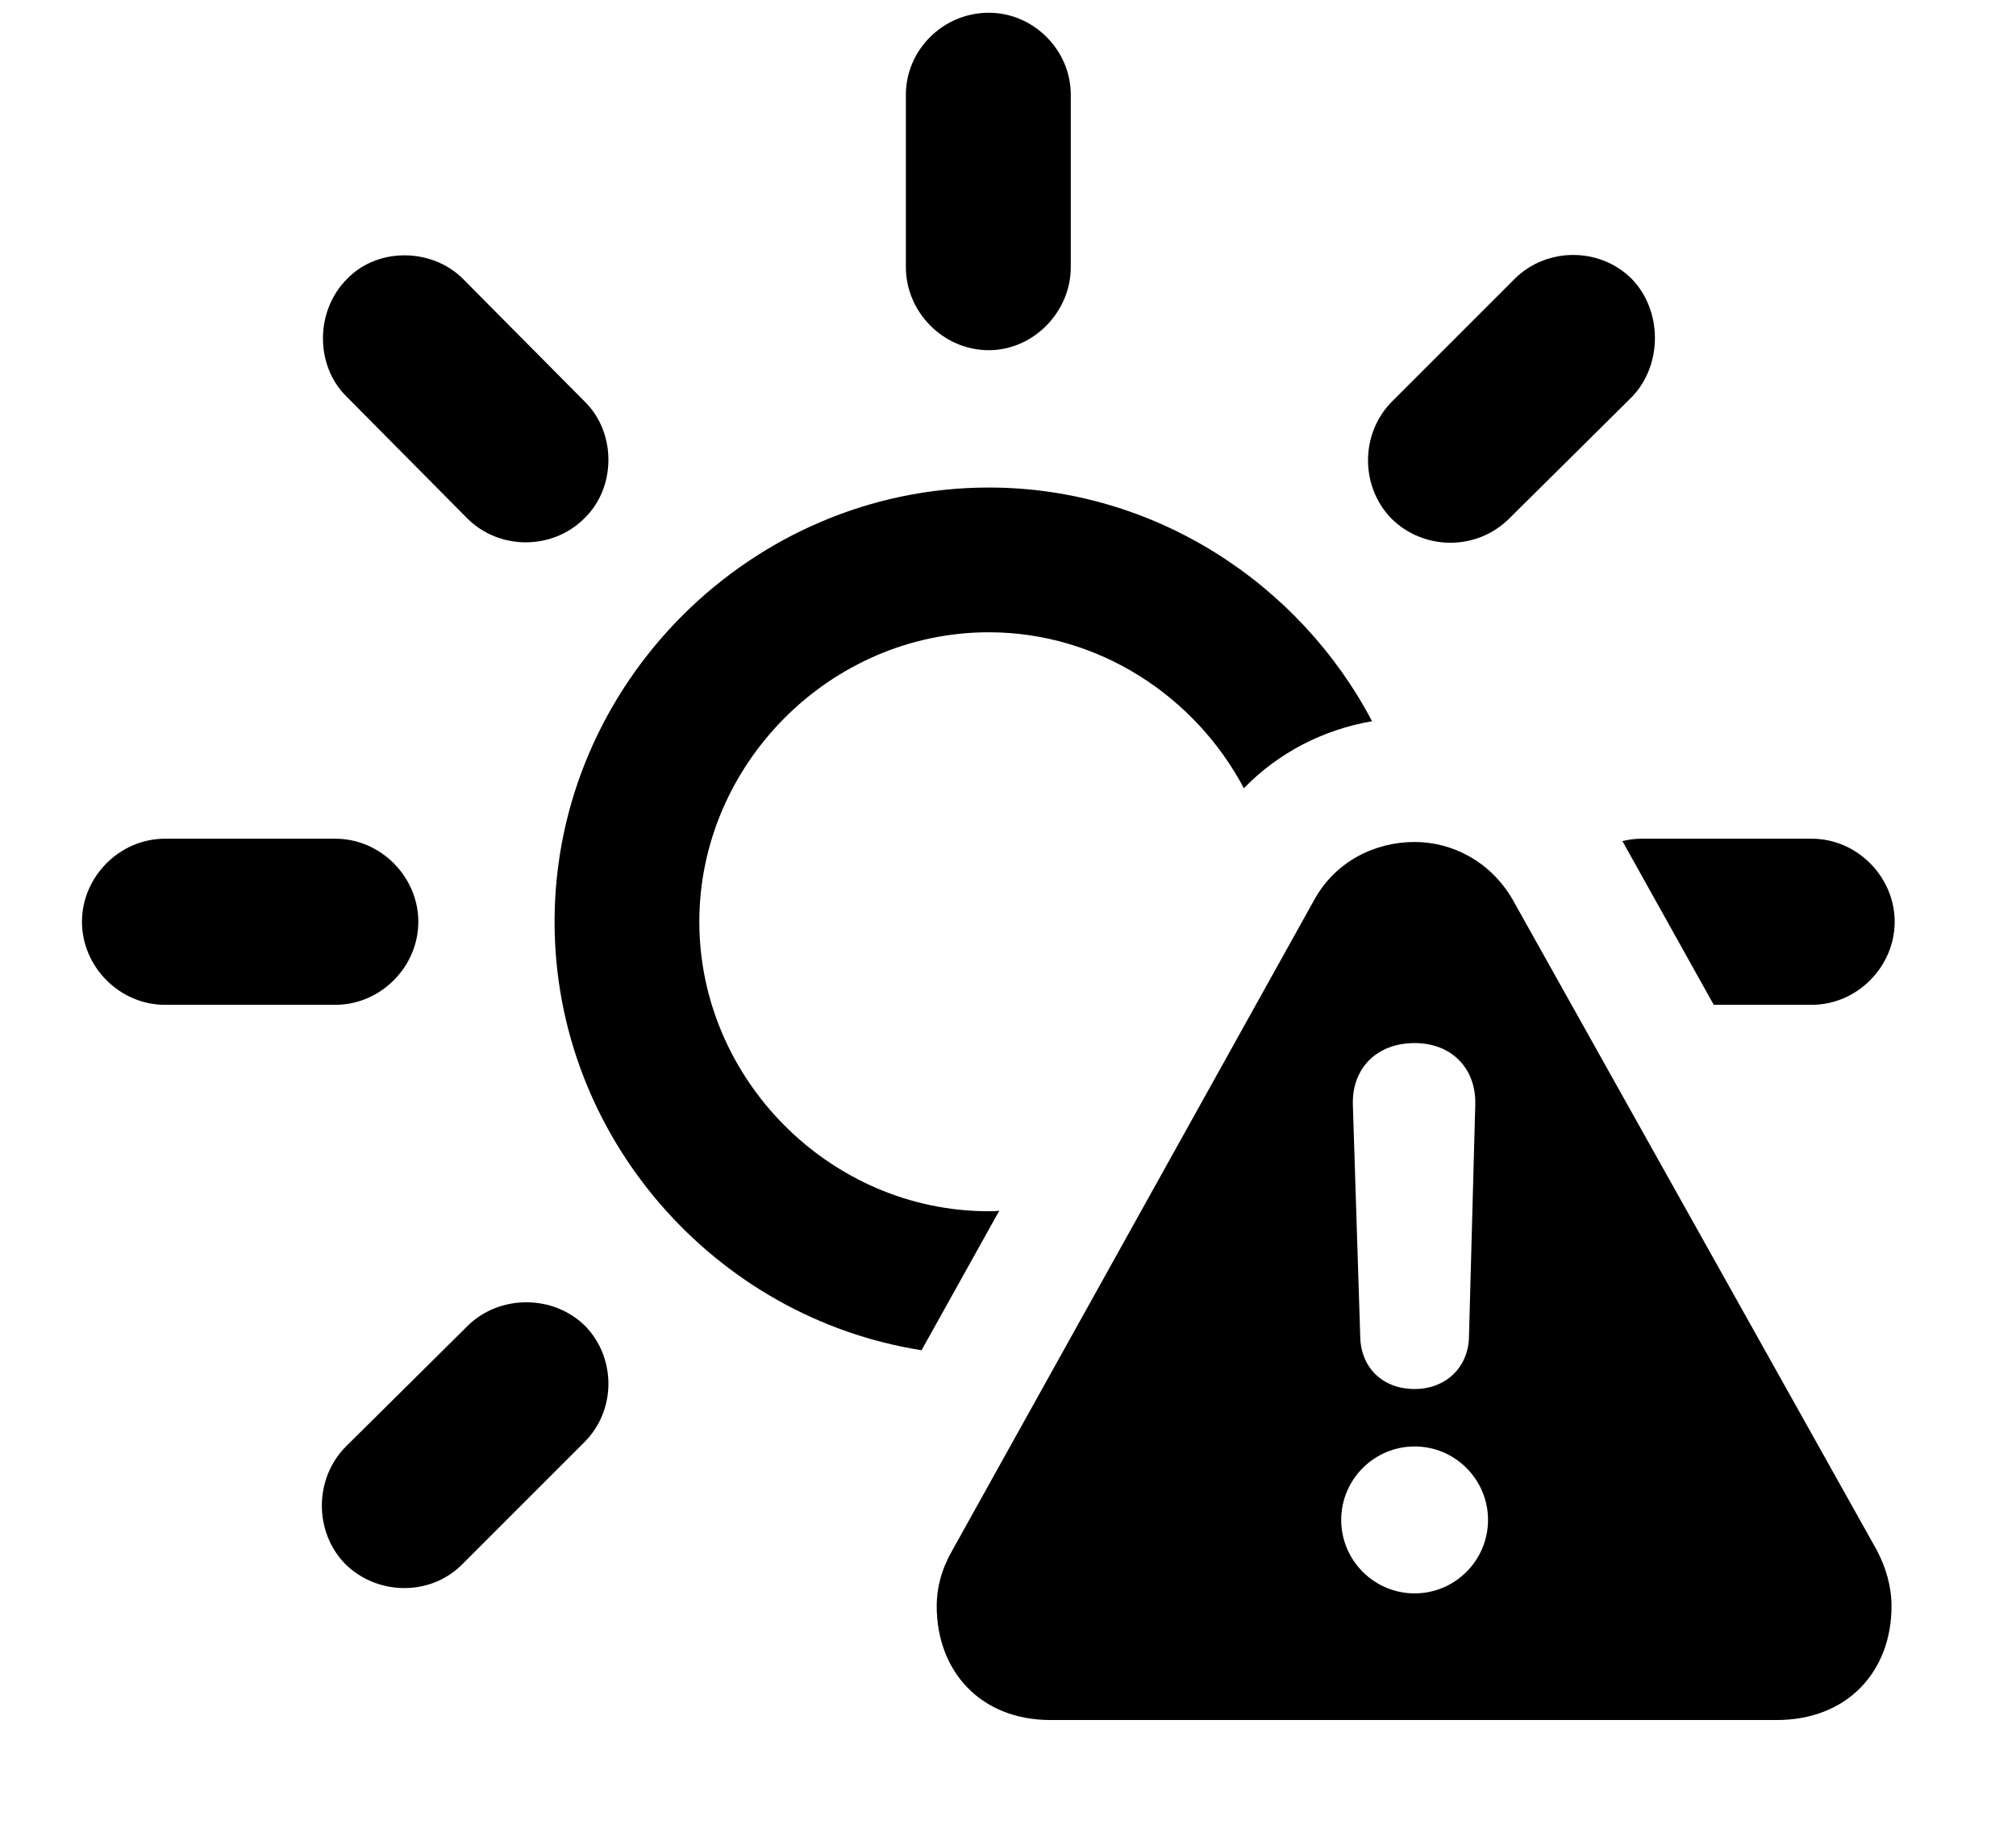 <svg version="1.1" xmlns="http://www.w3.org/2000/svg" xmlns:xlink="http://www.w3.org/1999/xlink" width="18.496" height="16.924" viewBox="0 0 18.496 16.924">
 <g>
  <rect height="16.924" opacity="0" width="18.496" x="0" y="0"/>
  <path d="M5.371 12.168C5.654 12.461 5.654 12.94 5.361 13.232L4.238 14.355C3.945 14.648 3.457 14.639 3.164 14.346C2.881 14.053 2.881 13.565 3.174 13.271L4.287 12.168C4.58 11.875 5.078 11.875 5.371 12.168ZM12.588 6.617C12.143 6.694 11.73 6.904 11.412 7.232C10.966 6.388 10.078 5.801 9.072 5.801C7.617 5.801 6.416 7.012 6.416 8.457C6.416 9.902 7.617 11.113 9.072 11.113C9.104 11.113 9.136 11.113 9.168 11.108L8.455 12.388C6.562 12.091 5.088 10.433 5.088 8.457C5.088 6.27 6.895 4.473 9.072 4.473C10.584 4.473 11.919 5.346 12.588 6.617ZM3.838 8.457C3.838 8.867 3.496 9.219 3.076 9.219L1.514 9.219C1.094 9.219 0.752 8.867 0.752 8.457C0.752 8.047 1.094 7.695 1.514 7.695L3.076 7.695C3.496 7.695 3.838 8.047 3.838 8.457ZM17.383 8.457C17.383 8.867 17.041 9.219 16.621 9.219L15.723 9.219L14.885 7.717C14.941 7.703 14.999 7.695 15.059 7.695L16.621 7.695C17.041 7.695 17.383 8.047 17.383 8.457ZM14.971 2.559C15.254 2.852 15.254 3.35 14.971 3.643L13.848 4.756C13.545 5.059 13.057 5.049 12.764 4.756C12.48 4.463 12.48 3.984 12.764 3.691L13.896 2.559C14.19 2.266 14.678 2.266 14.971 2.559ZM4.248 2.559L5.371 3.691C5.654 3.975 5.654 4.473 5.361 4.756C5.068 5.049 4.58 5.049 4.287 4.756L3.174 3.633C2.891 3.35 2.891 2.852 3.184 2.559C3.467 2.266 3.965 2.275 4.248 2.559ZM9.824 0.869L9.824 2.451C9.824 2.861 9.482 3.213 9.072 3.213C8.652 3.213 8.311 2.861 8.311 2.451L8.311 0.869C8.311 0.459 8.652 0.117 9.072 0.117C9.482 0.117 9.824 0.459 9.824 0.869Z" fill="currentColor"/>
  <path d="M13.877 8.252L17.217 14.219C17.305 14.385 17.354 14.56 17.354 14.736C17.354 15.332 16.953 15.781 16.299 15.781L9.639 15.781C8.994 15.781 8.594 15.332 8.594 14.736C8.594 14.56 8.643 14.385 8.74 14.219L12.06 8.252C12.256 7.9 12.617 7.725 12.979 7.725C13.32 7.725 13.672 7.9 13.877 8.252ZM12.305 13.945C12.305 14.316 12.607 14.619 12.979 14.619C13.35 14.619 13.652 14.316 13.652 13.945C13.652 13.574 13.35 13.271 12.979 13.271C12.607 13.271 12.305 13.574 12.305 13.945ZM12.412 10.137L12.48 12.275C12.49 12.549 12.685 12.744 12.979 12.744C13.262 12.744 13.467 12.549 13.477 12.275L13.535 10.137C13.545 9.805 13.32 9.57 12.979 9.57C12.627 9.57 12.402 9.805 12.412 10.137Z" fill="currentColor"/>
 </g>
</svg>

